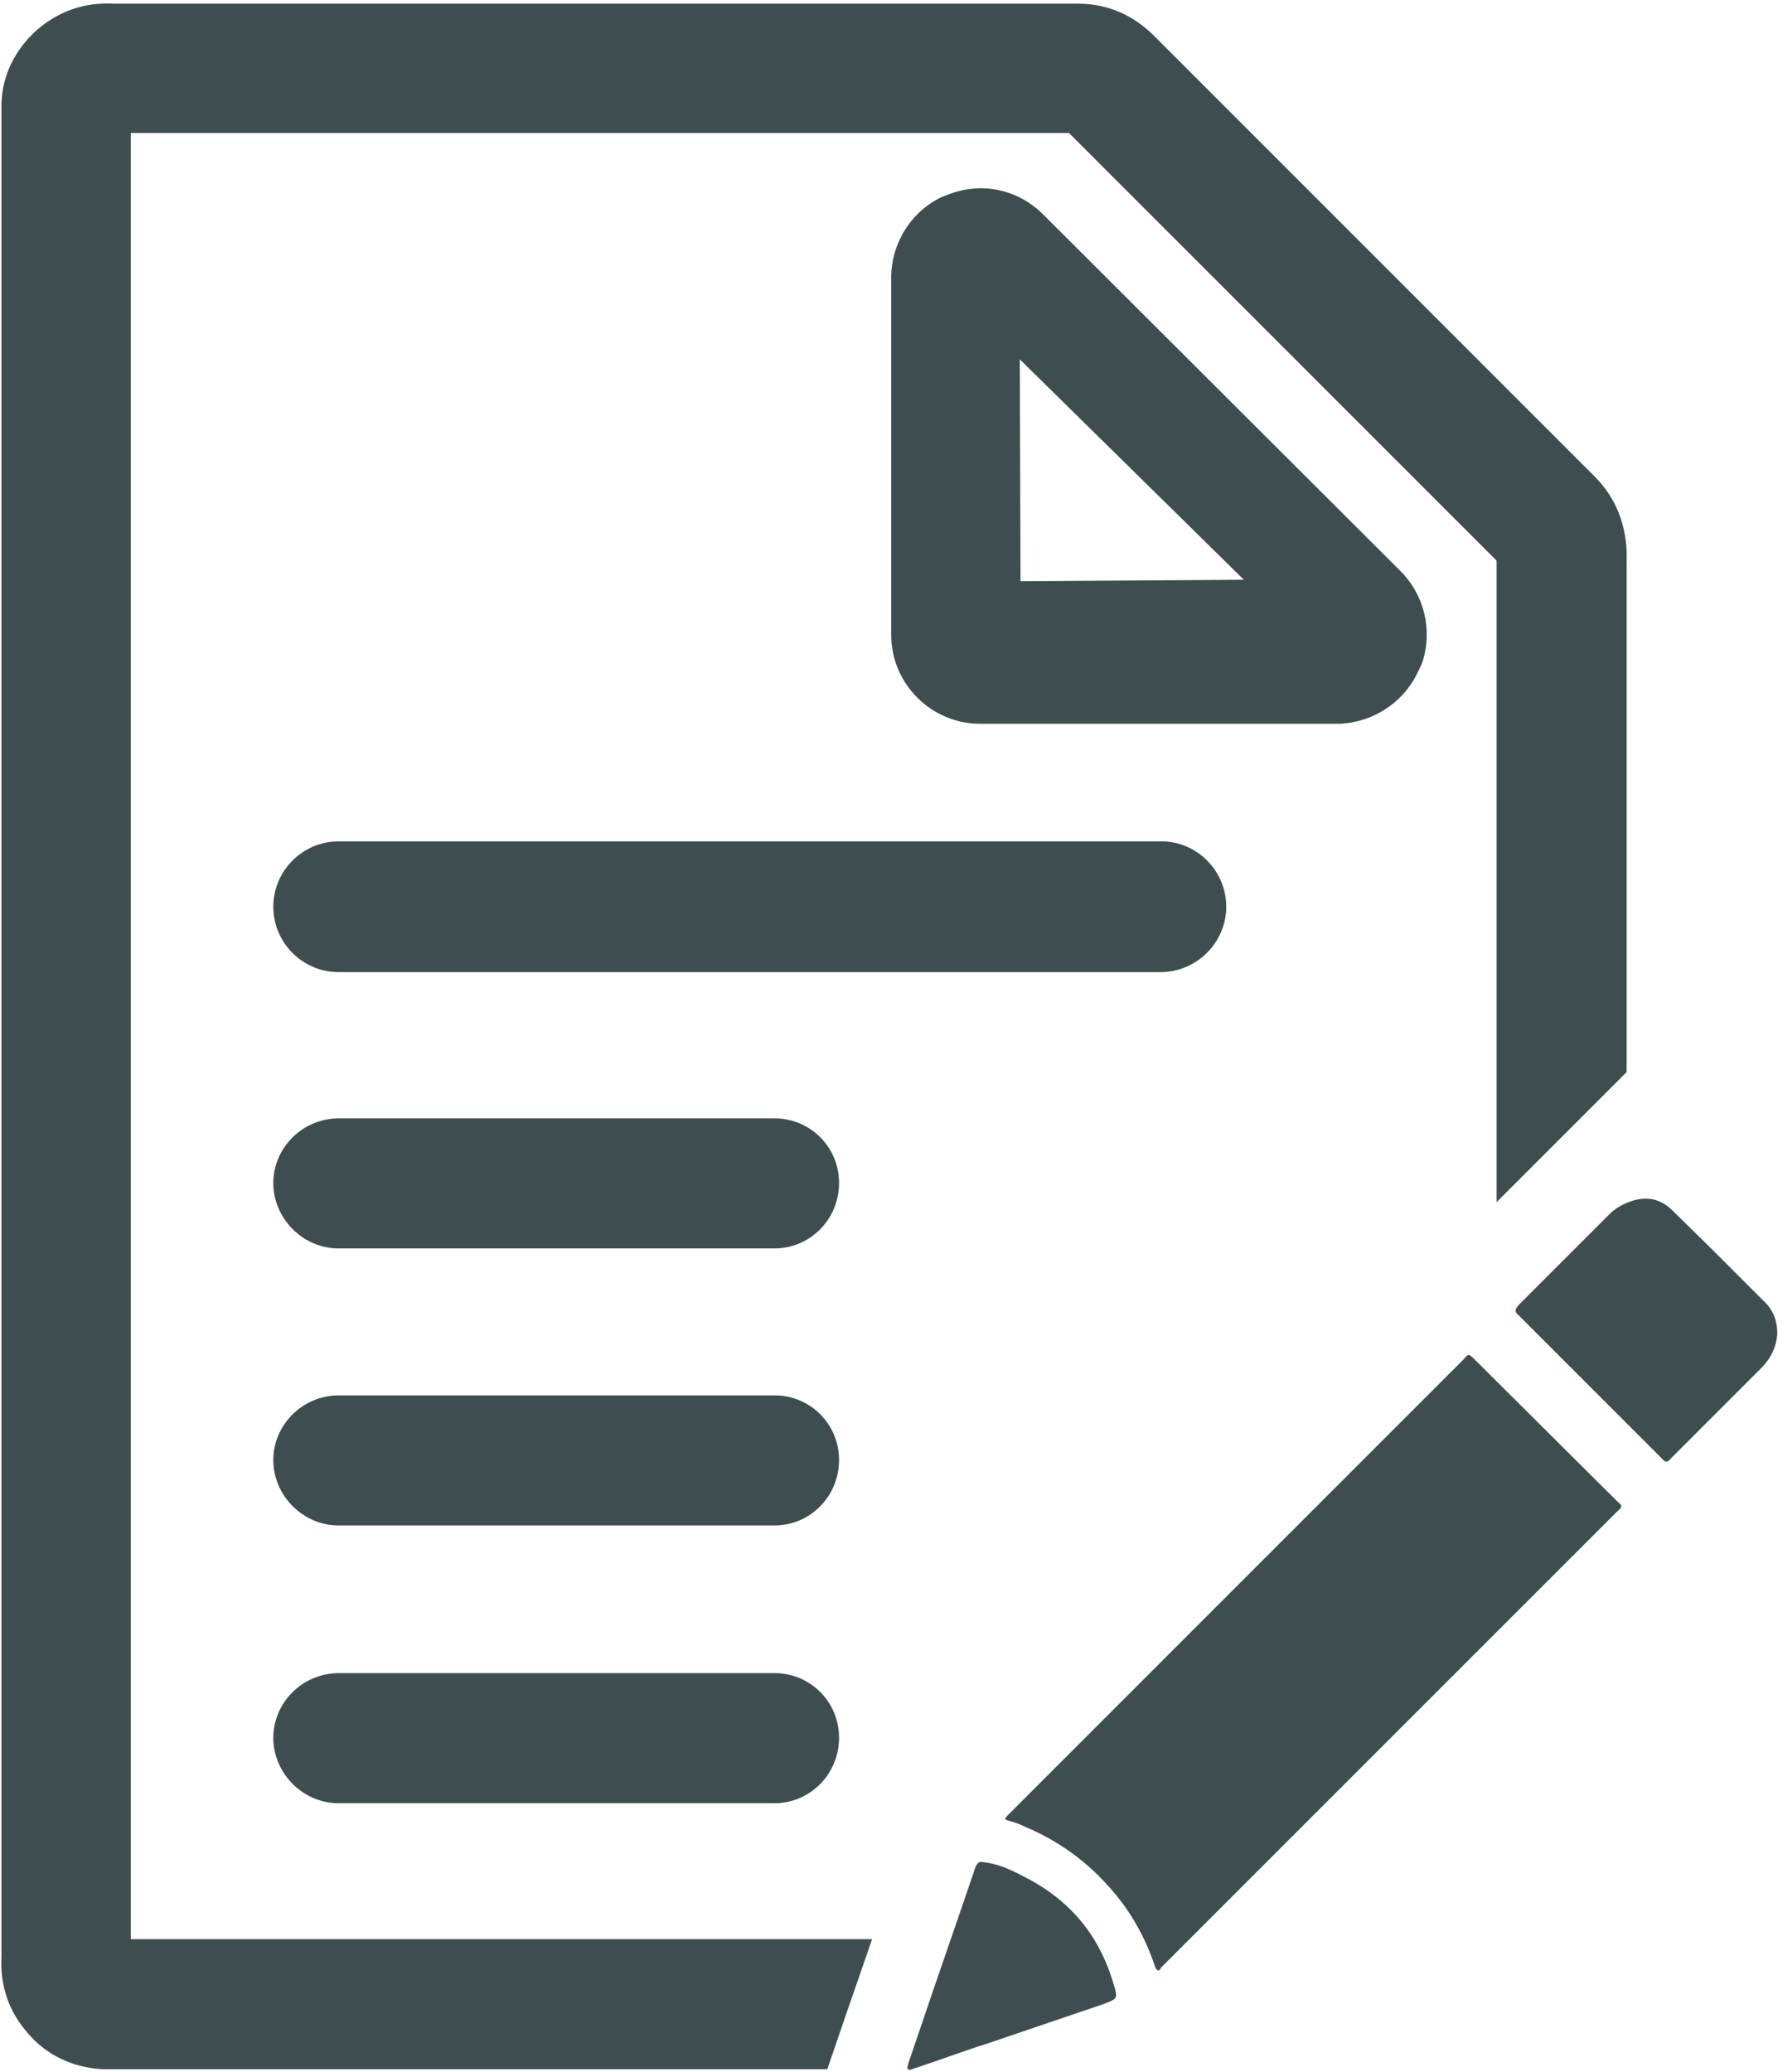 <svg xmlns="http://www.w3.org/2000/svg" xmlns:xlink="http://www.w3.org/1999/xlink" width="242" height="282"><g fill="#3e4e50"><path d="M182.3 98.5c4.7-.2 8.9-3 10.8-7.3l.3-.6.2-.5c1.4-4.3.3-9.1-3-12.4L142 29.2c-3.5-3.5-8.5-4.5-13-2.7l-.8.3c-4.2 2-6.9 6.3-6.9 11v48.6c0 6.7 5.5 12.1 12.1 12.1h48.9zm-43.4-19.4l-.1-30.2 30.5 30-30.4.2z"/><use xlink:href="#B"/><use xlink:href="#B" y="75.5"/><use xlink:href="#B" y="37.7"/><path d="M166.9 123.4c0-4.9-4-8.9-8.8-8.9h-112c-4.9 0-8.9 4-8.9 8.9s4 8.9 8.9 8.9h112c4.9-.1 8.8-4.1 8.8-8.9zm33.8 61.6c-.8-.8-.8-.8-1.5 0l-61.8 61.8c-.8.8-.8.8.3 1.1.7.2 1.2.4 1.8.7 4.3 1.8 8 4.4 11.1 7.8 3 3.2 5.2 7 6.6 11.2.1.2.2.5.5.6.2-.2.4-.4.3-.4l62-62c.9-.8.9-.8 0-1.6L200.7 185zm-61.5 70.3c-1.7-.9-3.5-1.7-5.5-1.9-.4-.1-.6.1-.9.6l-1.6 4.7-4.2 12.2-3.4 10c0 .2-.2.5 0 .7s.5 0 .8-.1c3.4-1.1 6.8-2.4 10.3-3.5l15.3-5.2c2.2-.8 2.2-.8 1.5-3-2-6.7-6.1-11.4-12.3-14.5zM240 177l-6.9-6.9-5.4-5.3c-1.4-1.4-3-2-5.1-1.5-1.5.4-2.8 1.1-3.8 2.2l-12.1 12.1c-.5.6-.6.9 0 1.4l19.5 19.5c.5.6.8.5 1.2 0l12.3-12.3c1.3-1.3 2.1-2.9 2.2-4.7 0-2-.7-3.4-1.9-4.5zM17.8 18.1h127.7l58.2 58.2v87.3l17.7-17.7V75c-.2-4-1.6-7.4-4.4-10.2L157.1 4.9C154.2 2 150.7.5 146.7.5H15.4C11.5.3 8 1.5 5 4.1 2 6.8.3 10.3.2 14.1v252.3c-.2 3.8 1 7.4 3.6 10.3 2.5 3 6.2 4.7 10.2 4.9h98.6l2.5-7.3 3.6-10.4H17.8V18.1z"/></g><defs ><path id="B" d="M105.4 152.2H46.1c-4.9 0-8.9 4-8.9 8.8s4 8.9 8.9 8.9h59.3c4.9 0 8.8-4 8.8-8.9a8.75 8.75 0 0 0-8.8-8.8z"/></defs></svg>